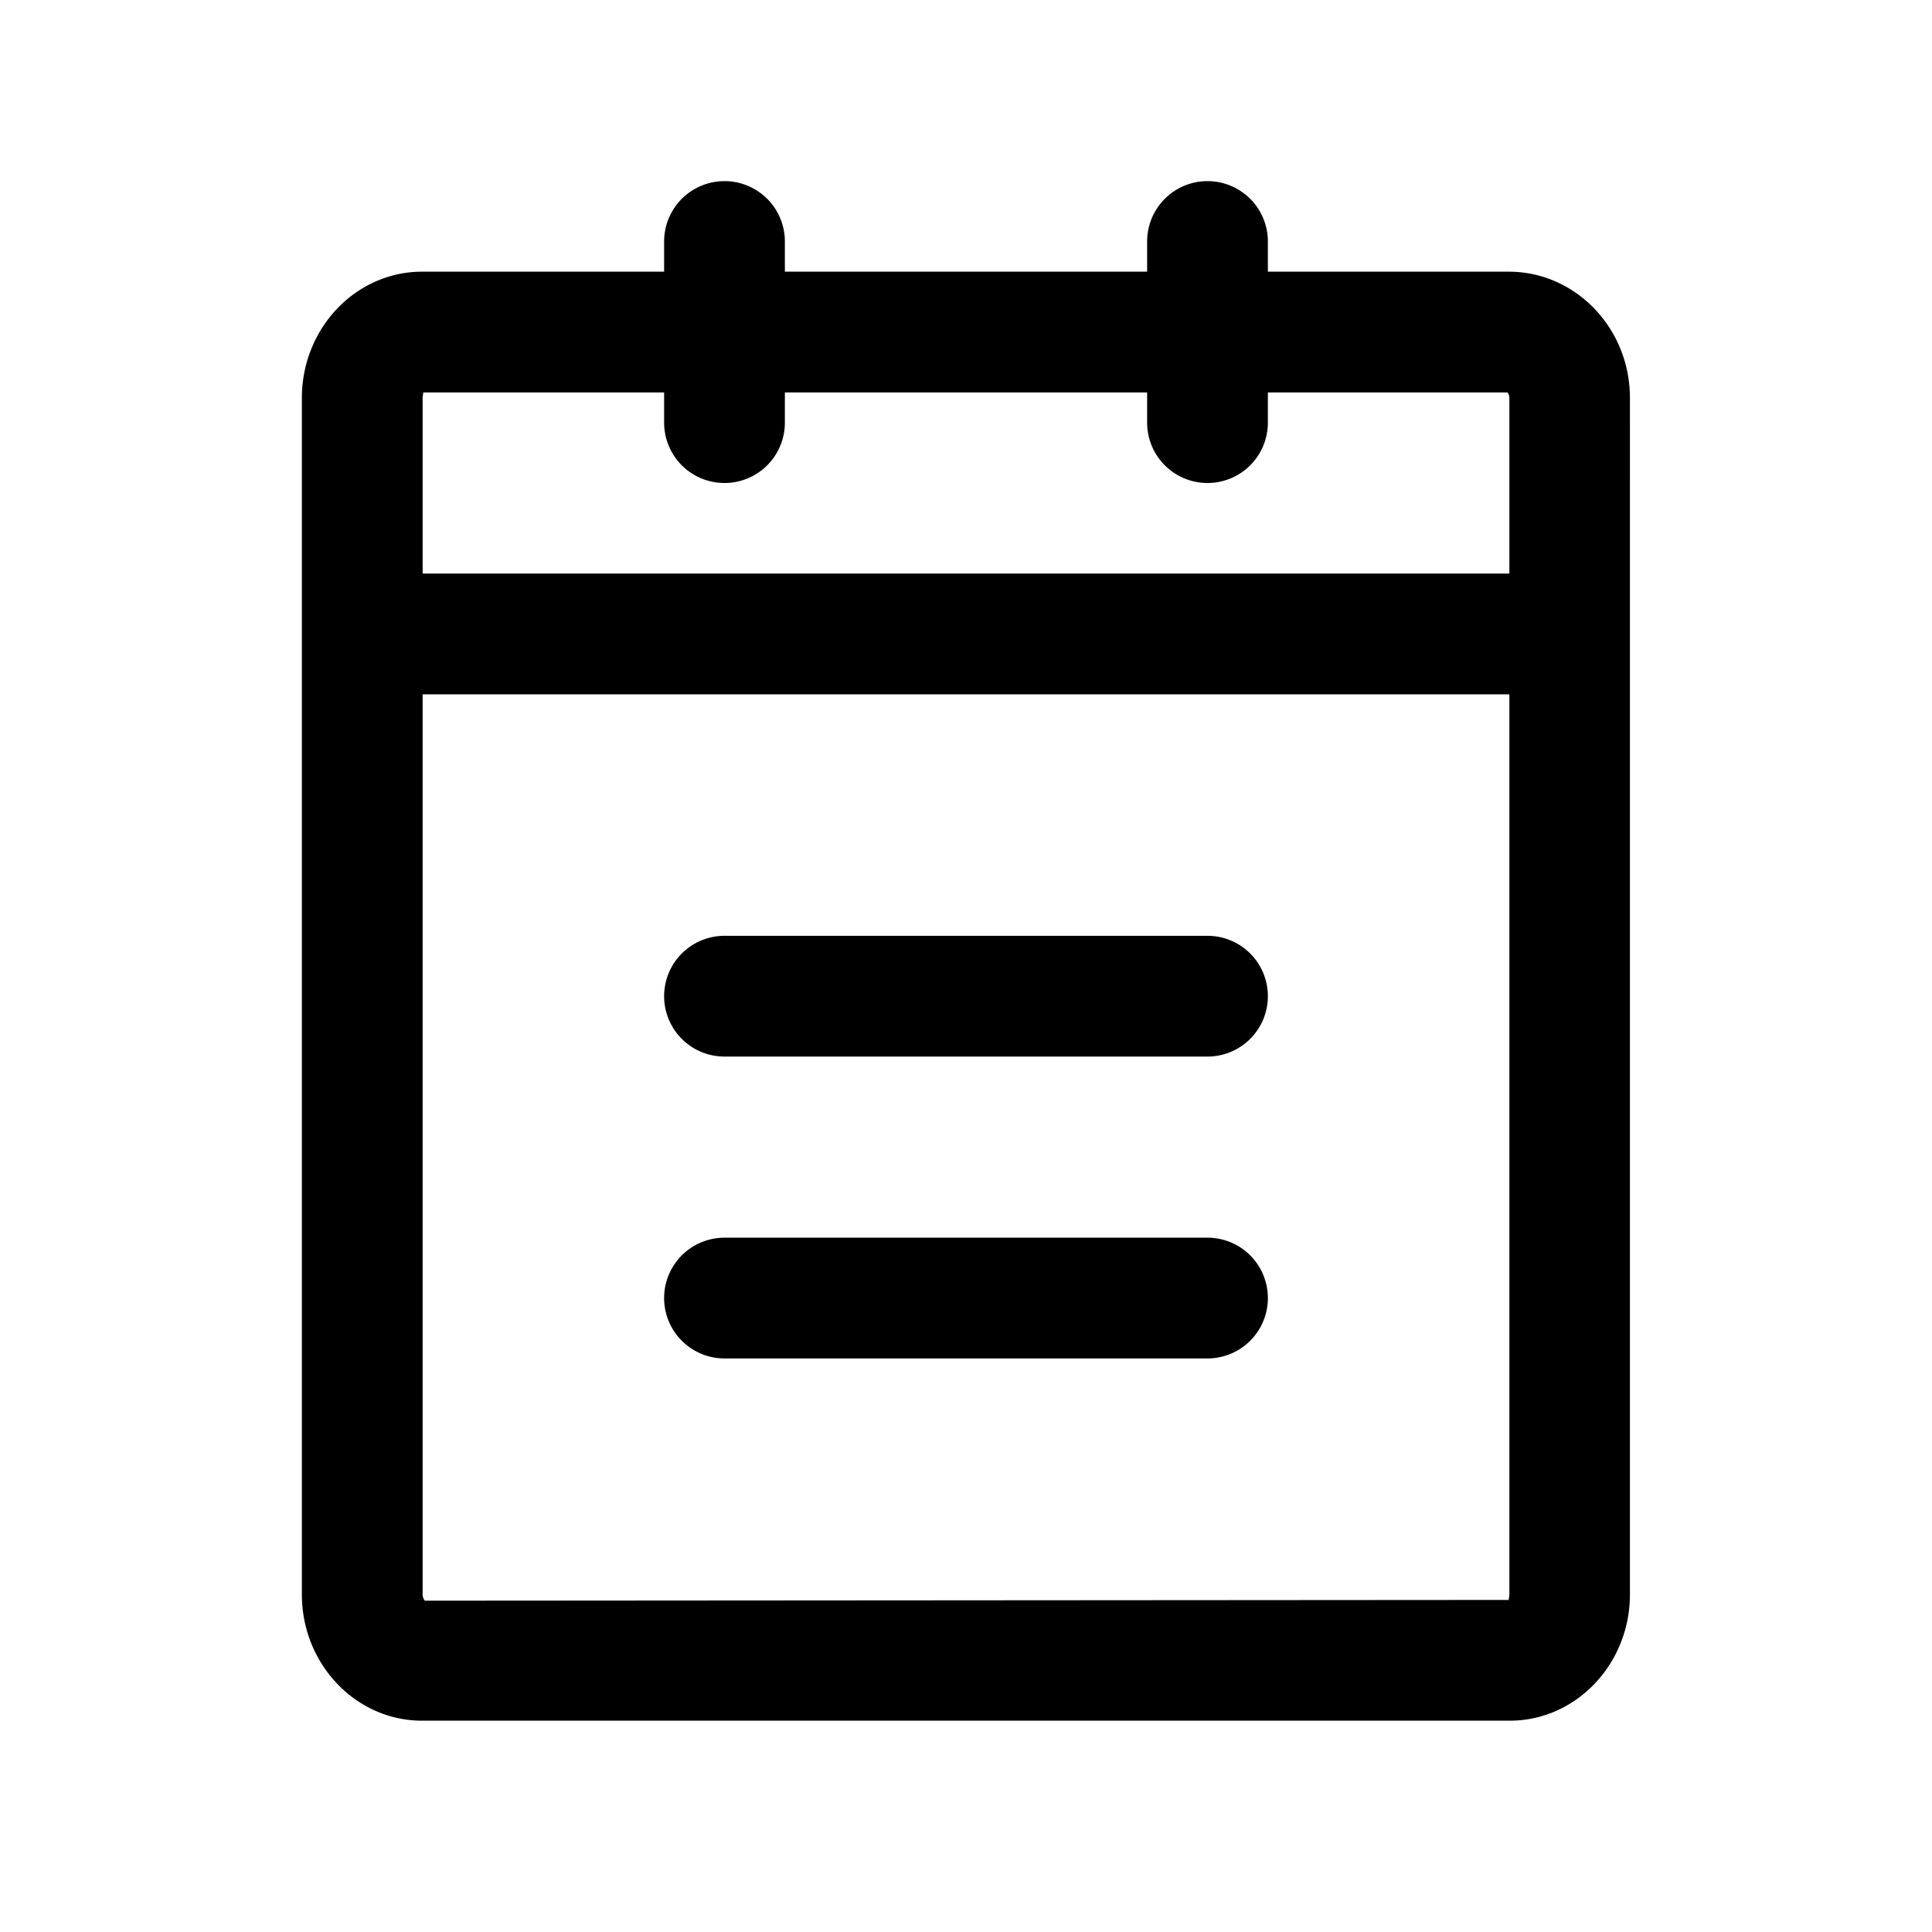 <svg xmlns="http://www.w3.org/2000/svg" viewBox="0 0 1024 1024" version="1.1"><path d="M800 845.1c0 1.8-0.7 2.8-0.1 2.9l-574.7 0.4C225 848.2 224 847 224 845.1v-477.1h576v477.1zM224 210.9c0-1.7 0.6-2.8 0.1-2.9H352V224a32 32 0 1 0 64 0v-16h192V224a32 32 0 1 0 64 0v-16h127a4.7 4.7 0 0 1 1 2.9V304H224V210.9zM799.8 144H672V128a32 32 0 0 0-64 0v16h-192V128a32 32 0 0 0-64 0v16H223.7C188.6 144 160 174 160 210.9V845.1c0 36.9 28.6 66.9 63.7 66.9h576.5c35.1 0 63.7-30 63.7-66.9V210.9c0-36.9-28.8-66.9-64.2-66.9zM384 560h256a32 32 0 0 0 0-64h-256a32 32 0 0 0 0 64M384 720h256a32 32 0 0 0 0-64h-256a32 32 0 0 0 0 64" p-id="516"></path></svg>